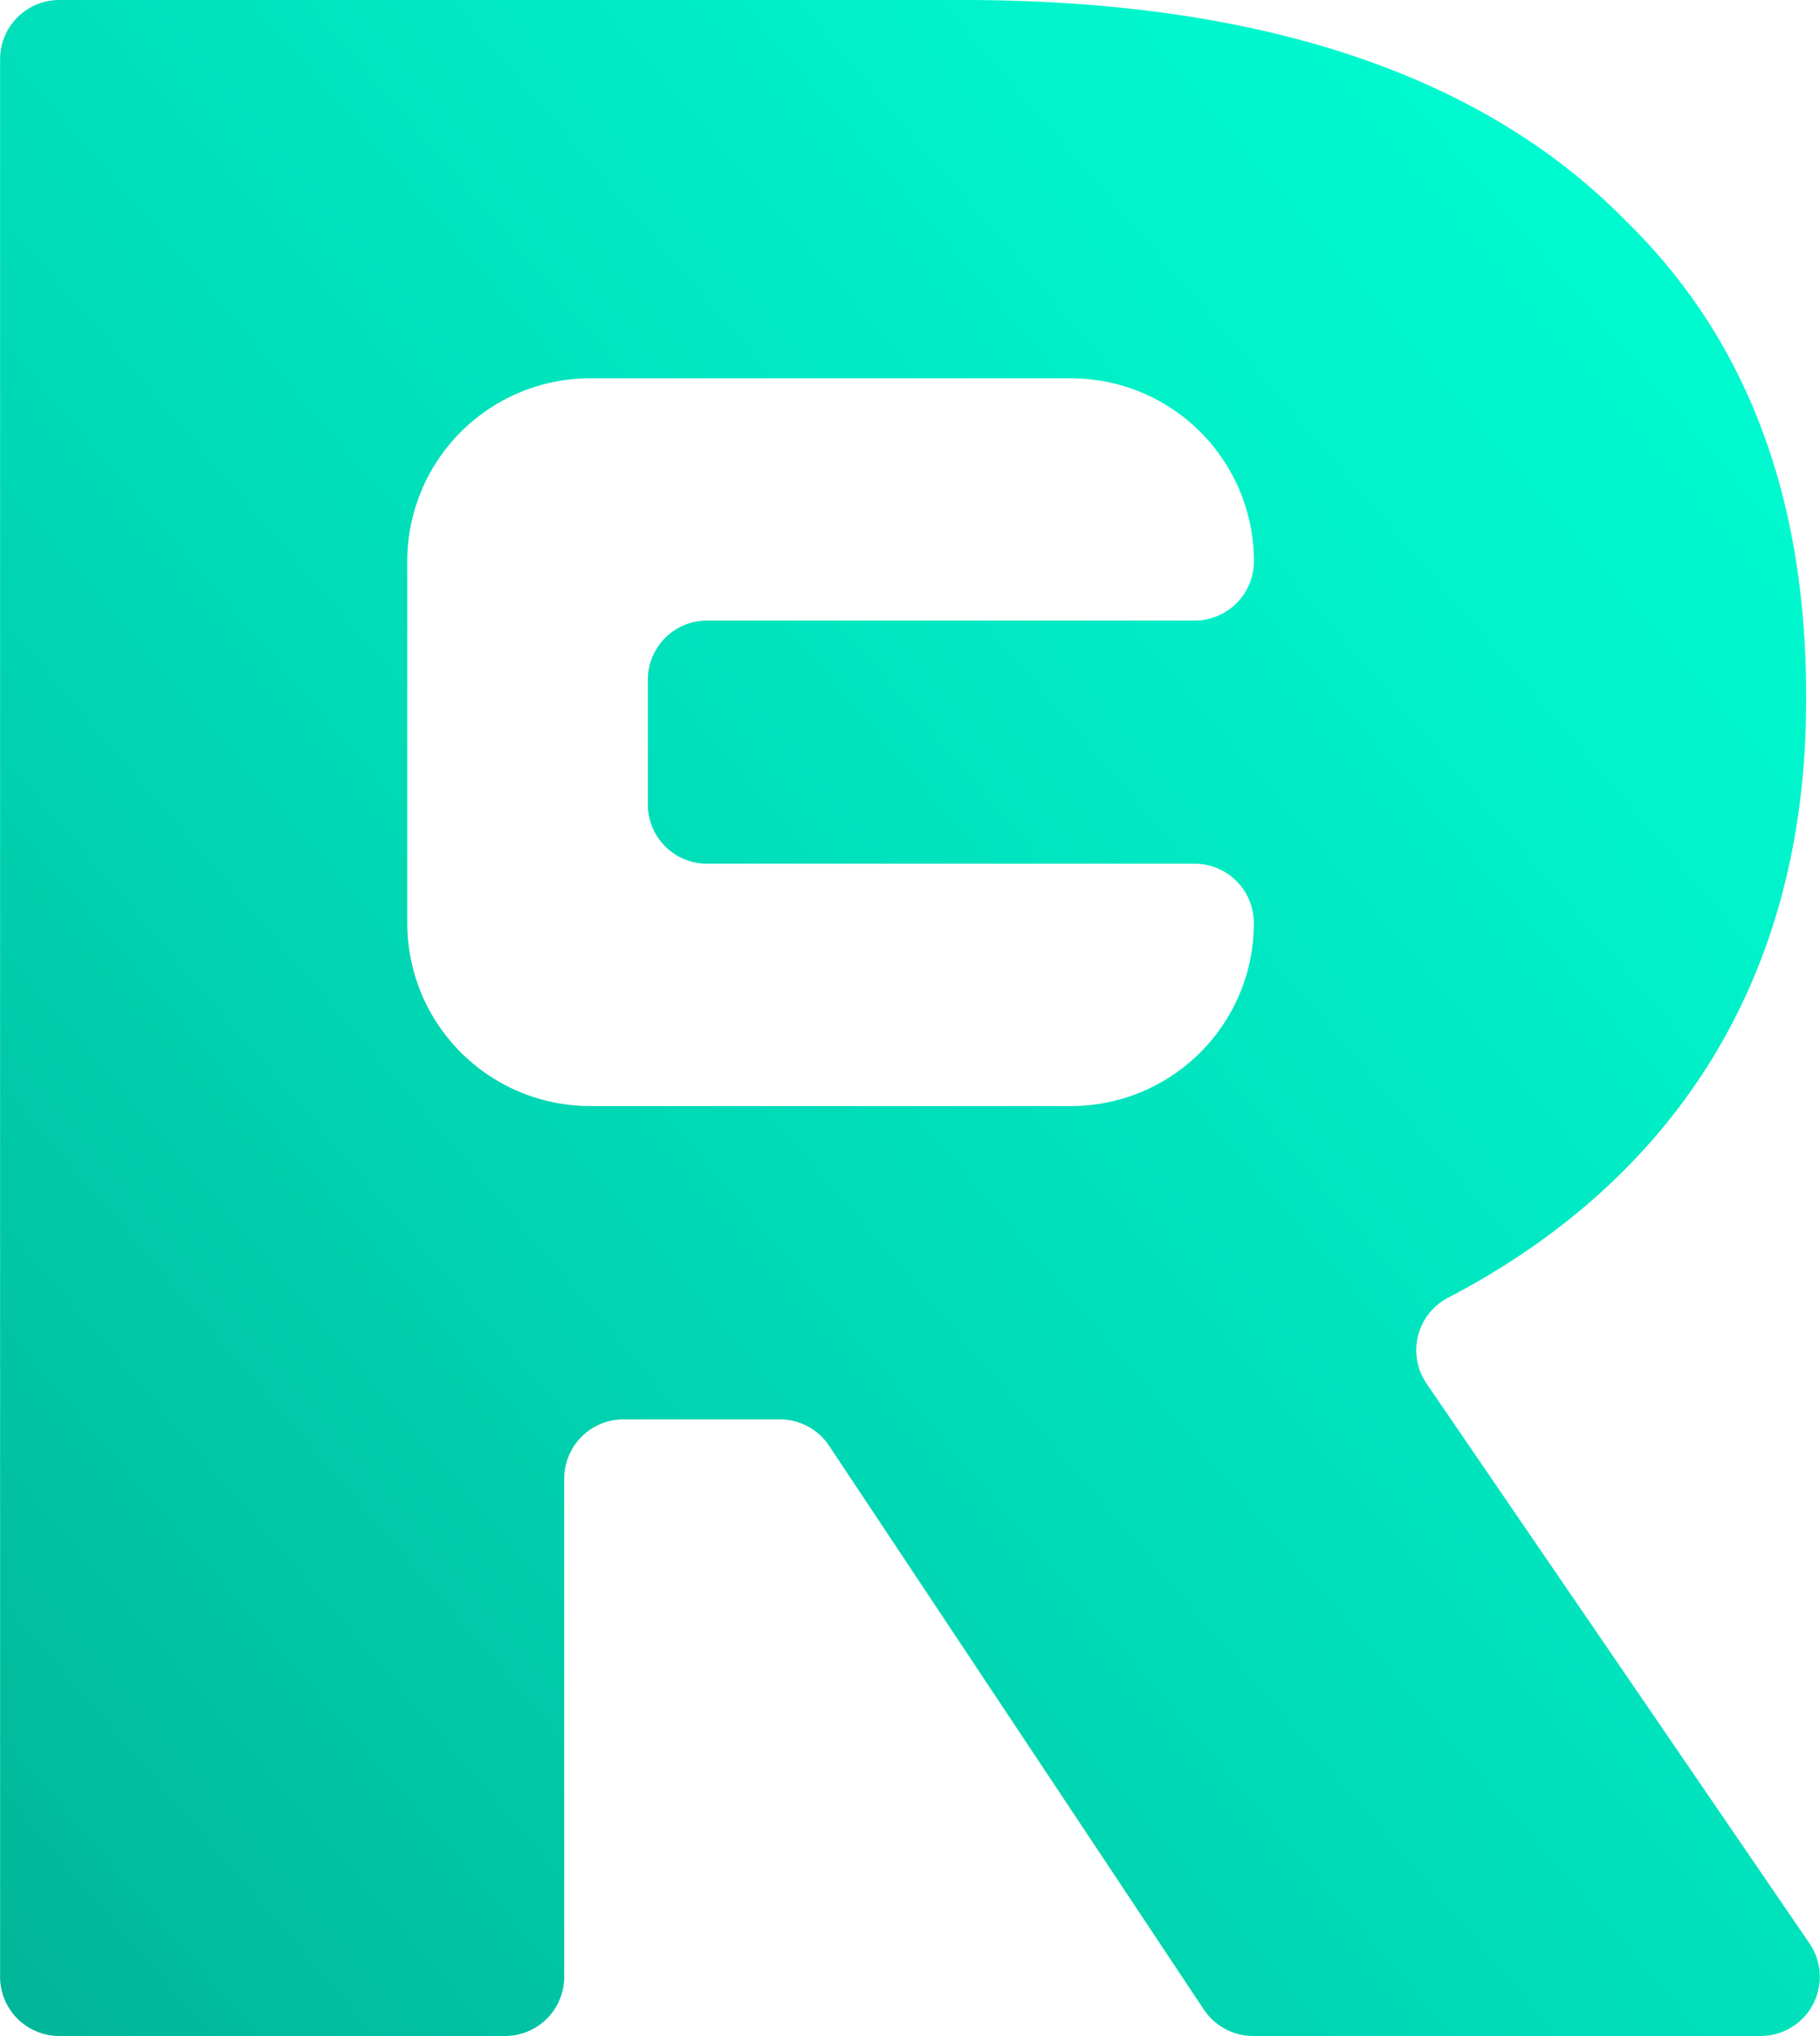 <svg xmlns="http://www.w3.org/2000/svg" xmlns:xlink="http://www.w3.org/1999/xlink" width="129.326" height="144.639" viewBox="0 0 129.326 144.639">
  <defs>
    <linearGradient id="linear-gradient" x1="0.992" y1="0.024" x2="-0.025" y2="1.008" gradientUnits="objectBoundingBox">
      <stop offset="0" stop-color="#00ffd4"/>
      <stop offset="0.214" stop-color="#00f4cb"/>
      <stop offset="0.58" stop-color="#00d9b5"/>
      <stop offset="1" stop-color="#01b396"/>
    </linearGradient>
  </defs>
  <path id="Path_533" data-name="Path 533" d="M233.977,208.509a4.208,4.208,0,0,1,1.567-6.111c15.5-8.087,25.408-22.1,25.408-42.384V159.6c0-14.241-4.338-25.417-12.8-33.675-9.716-9.925-25.022-15.7-47.124-15.7h-64.2a4.209,4.209,0,0,0-4.209,4.209v136.22a4.209,4.209,0,0,0,4.209,4.209H168.5a4.206,4.206,0,0,0,4.206-4.209V215.267a4.211,4.211,0,0,1,4.209-4.209h11.116a4.208,4.208,0,0,1,3.5,1.879l26.628,40.051a4.218,4.218,0,0,0,3.508,1.876h36.05a4.207,4.207,0,0,0,3.472-6.584ZM221.712,175.8a13,13,0,0,1-13,13H174.553a13,13,0,0,1-13-13V150.1a13,13,0,0,1,13-13h34.161a13,13,0,0,1,13,13h0a4.211,4.211,0,0,1-4.209,4.209H182.856a4.209,4.209,0,0,0-4.209,4.209v8.857a4.209,4.209,0,0,0,4.209,4.209H217.5a4.211,4.211,0,0,1,4.209,4.209Z" transform="translate(-132.613 -110.225)" fill="url(#linear-gradient)"/>
</svg>
